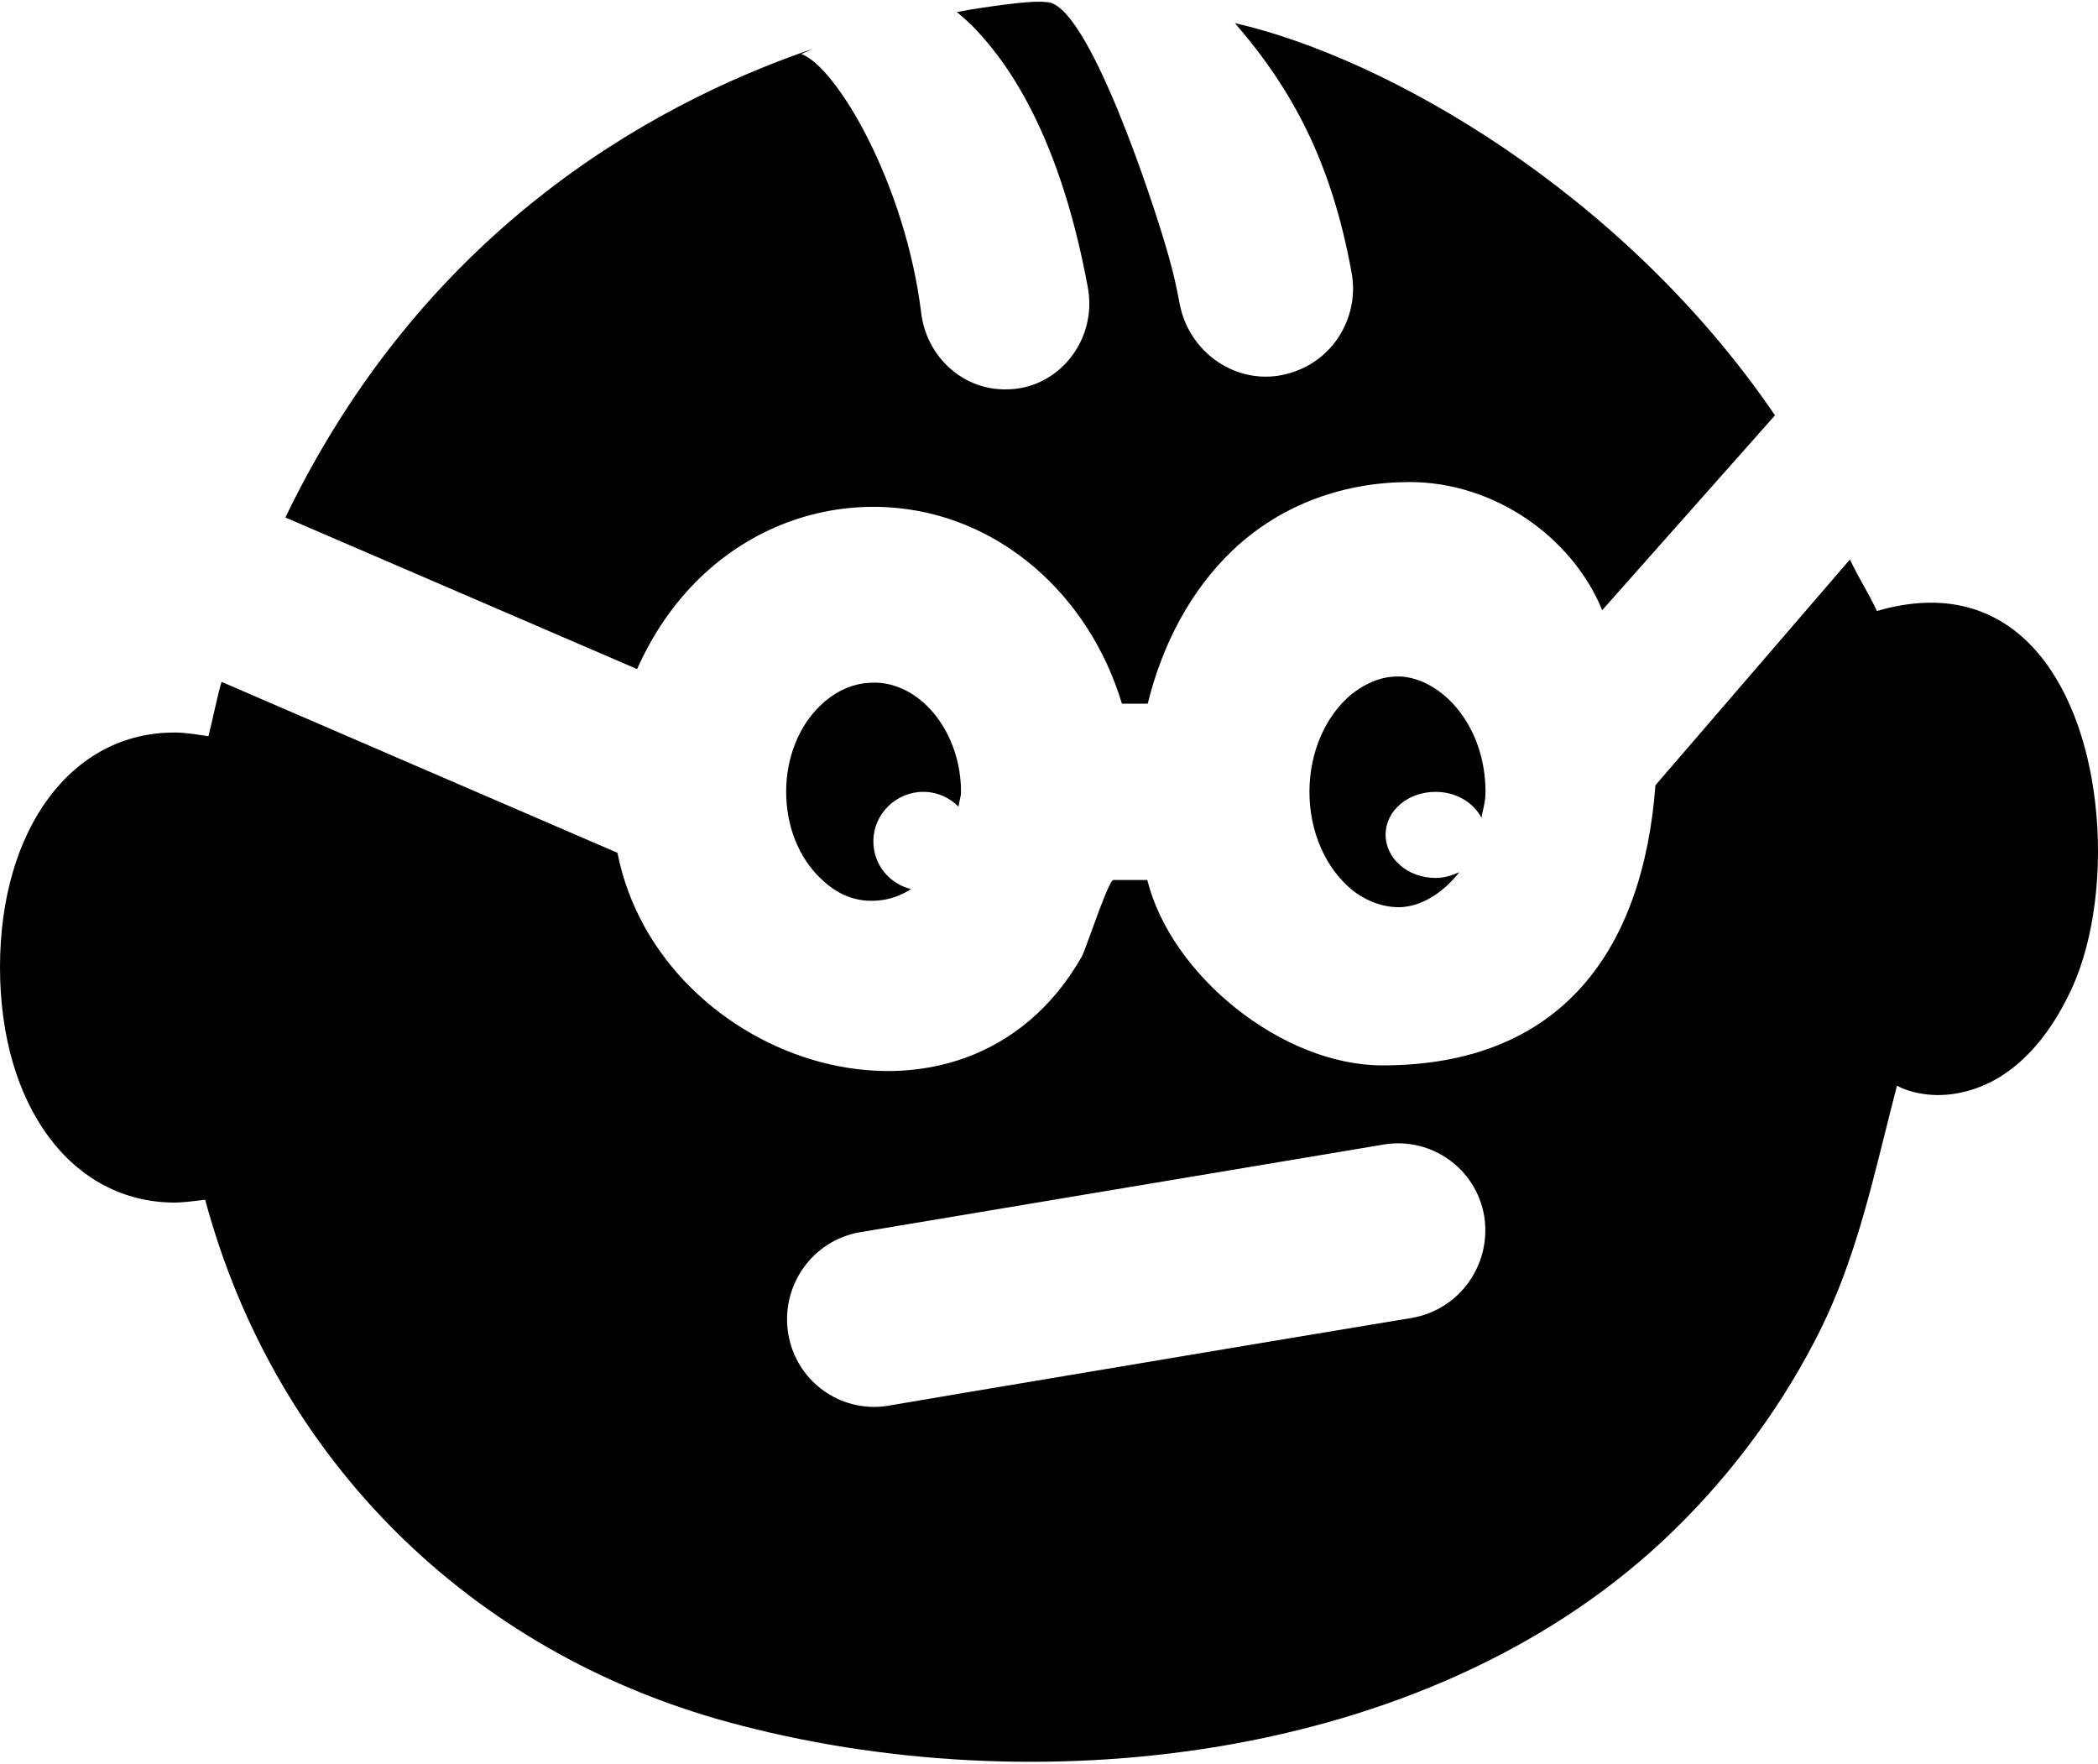 <svg viewBox="0 0 201 169" xmlns="http://www.w3.org/2000/svg">
  <path
    fill-rule="evenodd"
    clip-rule="evenodd"
    d="M179.823 58.537C192.925 54.709 199.397 65.326 200.731 76.89C201.477 83.283 200.653 89.993 198.495 94.69C196.965 98.005 194.808 101.123 191.787 103.057C189.944 104.241 187.708 104.951 185.471 104.912C183 104.833 181.745 104.004 181.745 104.004C181.335 105.565 180.95 107.111 180.567 108.645C178.86 115.487 177.217 122.073 173.821 128.553C170.094 135.697 165.112 142.209 159.228 147.695C136.358 168.968 98.934 172.954 69.748 164.982C45.034 158.233 26.361 139.841 19.654 114.937C18.477 115.095 17.378 115.213 16.75 115.213C6.865 115.213 6.10352e-05 105.938 6.10352e-05 92.677C6.10352e-05 79.415 6.865 70.141 16.75 70.18C17.104 70.18 17.81 70.18 19.967 70.535C20.145 69.834 20.31 69.107 20.476 68.377C20.71 67.34 20.946 66.299 21.223 65.326L59.156 81.705C63.158 102.031 92.304 111.542 103.641 91.651C103.778 91.403 104.128 90.439 104.547 89.286C105.331 87.128 106.355 84.31 106.662 84.31H109.918C112.193 93.466 122.863 102.07 132.435 102.07C149.695 102.07 157.423 90.9 158.6 75.232L177.233 53.603C177.724 54.63 178.126 55.35 178.528 56.07C178.93 56.791 179.332 57.511 179.823 58.537ZM135.259 126.264C139.849 125.475 142.909 121.133 142.203 116.555C141.457 111.977 137.142 108.898 132.592 109.648L82.379 118.055C77.829 118.844 74.769 123.185 75.515 127.764C76.181 131.868 79.712 134.789 83.752 134.789C84.223 134.789 84.655 134.749 85.126 134.671L92.108 133.486L121.5 128.553L135.259 126.264Z"
  />
  <path
    d="M118.313 2.216C123.844 8.61 127.57 15.556 129.493 26.134C130.199 30.002 128.12 33.909 124.511 35.409C124.314 35.487 124.079 35.566 123.883 35.646C119.058 37.303 113.958 34.106 113.017 29.094C112.742 27.634 112.428 26.173 112.036 24.831V24.792C112.036 24.792 111.958 24.555 111.84 24.121C110.663 19.937 104.151 -0.152 100.15 0.203C100.15 0.203 99.561 0.006 95.952 0.48C95.874 0.48 95.796 0.519 95.717 0.519C95.678 0.519 95.678 0.519 95.639 0.519C94.501 0.677 93.128 0.874 91.676 1.151C92.147 1.545 92.579 1.94 93.05 2.374C95.639 5.018 101.288 11.57 104.23 27.594C105.132 32.646 101.327 37.382 96.266 37.303C96.227 37.303 96.149 37.303 96.109 37.303C92.069 37.224 88.774 34.067 88.264 30.041C86.734 17.53 80.104 6.36 76.77 5.176L77.908 4.663C61.628 10.228 40.327 22.621 27.342 49.578L61.039 64.102C62.491 60.826 64.531 57.787 67.12 55.301C72.023 50.604 78.418 48.236 84.968 48.591C95.639 49.183 104.347 56.958 107.486 67.417H109.957C111.369 61.694 114.076 56.564 118.077 52.735C122.863 48.196 128.943 46.184 135.063 46.184C143.183 46.184 150.637 51.472 153.5 58.458L170.055 39.79C155.501 18.438 132.827 5.532 118.313 2.216Z"
  />
  <path
    d="M134.161 64.812C134.082 64.812 133.965 64.812 133.886 64.812C132.003 64.812 130.513 65.72 129.532 66.47C126.982 68.562 125.452 72.074 125.452 75.863C125.452 79.652 126.982 83.165 129.532 85.257C130.513 86.046 132.16 86.954 134.161 86.915C136.161 86.836 138.24 85.573 139.81 83.559C139.104 83.876 138.358 84.112 137.535 84.112C134.867 84.112 132.749 82.257 132.749 79.968C132.749 77.679 134.867 75.863 137.535 75.863C139.496 75.863 141.183 76.89 141.928 78.35C142.085 77.521 142.32 76.771 142.32 75.863C142.32 69.47 138.084 65.01 134.161 64.812Z"
  />
  <path
    d="M84.066 65.404C83.949 65.404 83.831 65.404 83.674 65.404C81.399 65.404 79.673 66.549 78.614 67.575C76.534 69.549 75.318 72.588 75.318 75.863C75.318 79.139 76.534 82.178 78.614 84.152C79.712 85.217 81.438 86.48 84.027 86.283C85.204 86.204 86.302 85.809 87.283 85.178C85.204 84.665 83.674 82.849 83.674 80.599C83.674 77.995 85.832 75.863 88.46 75.863C89.794 75.863 90.971 76.416 91.834 77.284C91.873 76.811 92.069 76.376 92.069 75.863C92.069 70.338 88.46 65.641 84.066 65.404Z"
  />
</svg>
